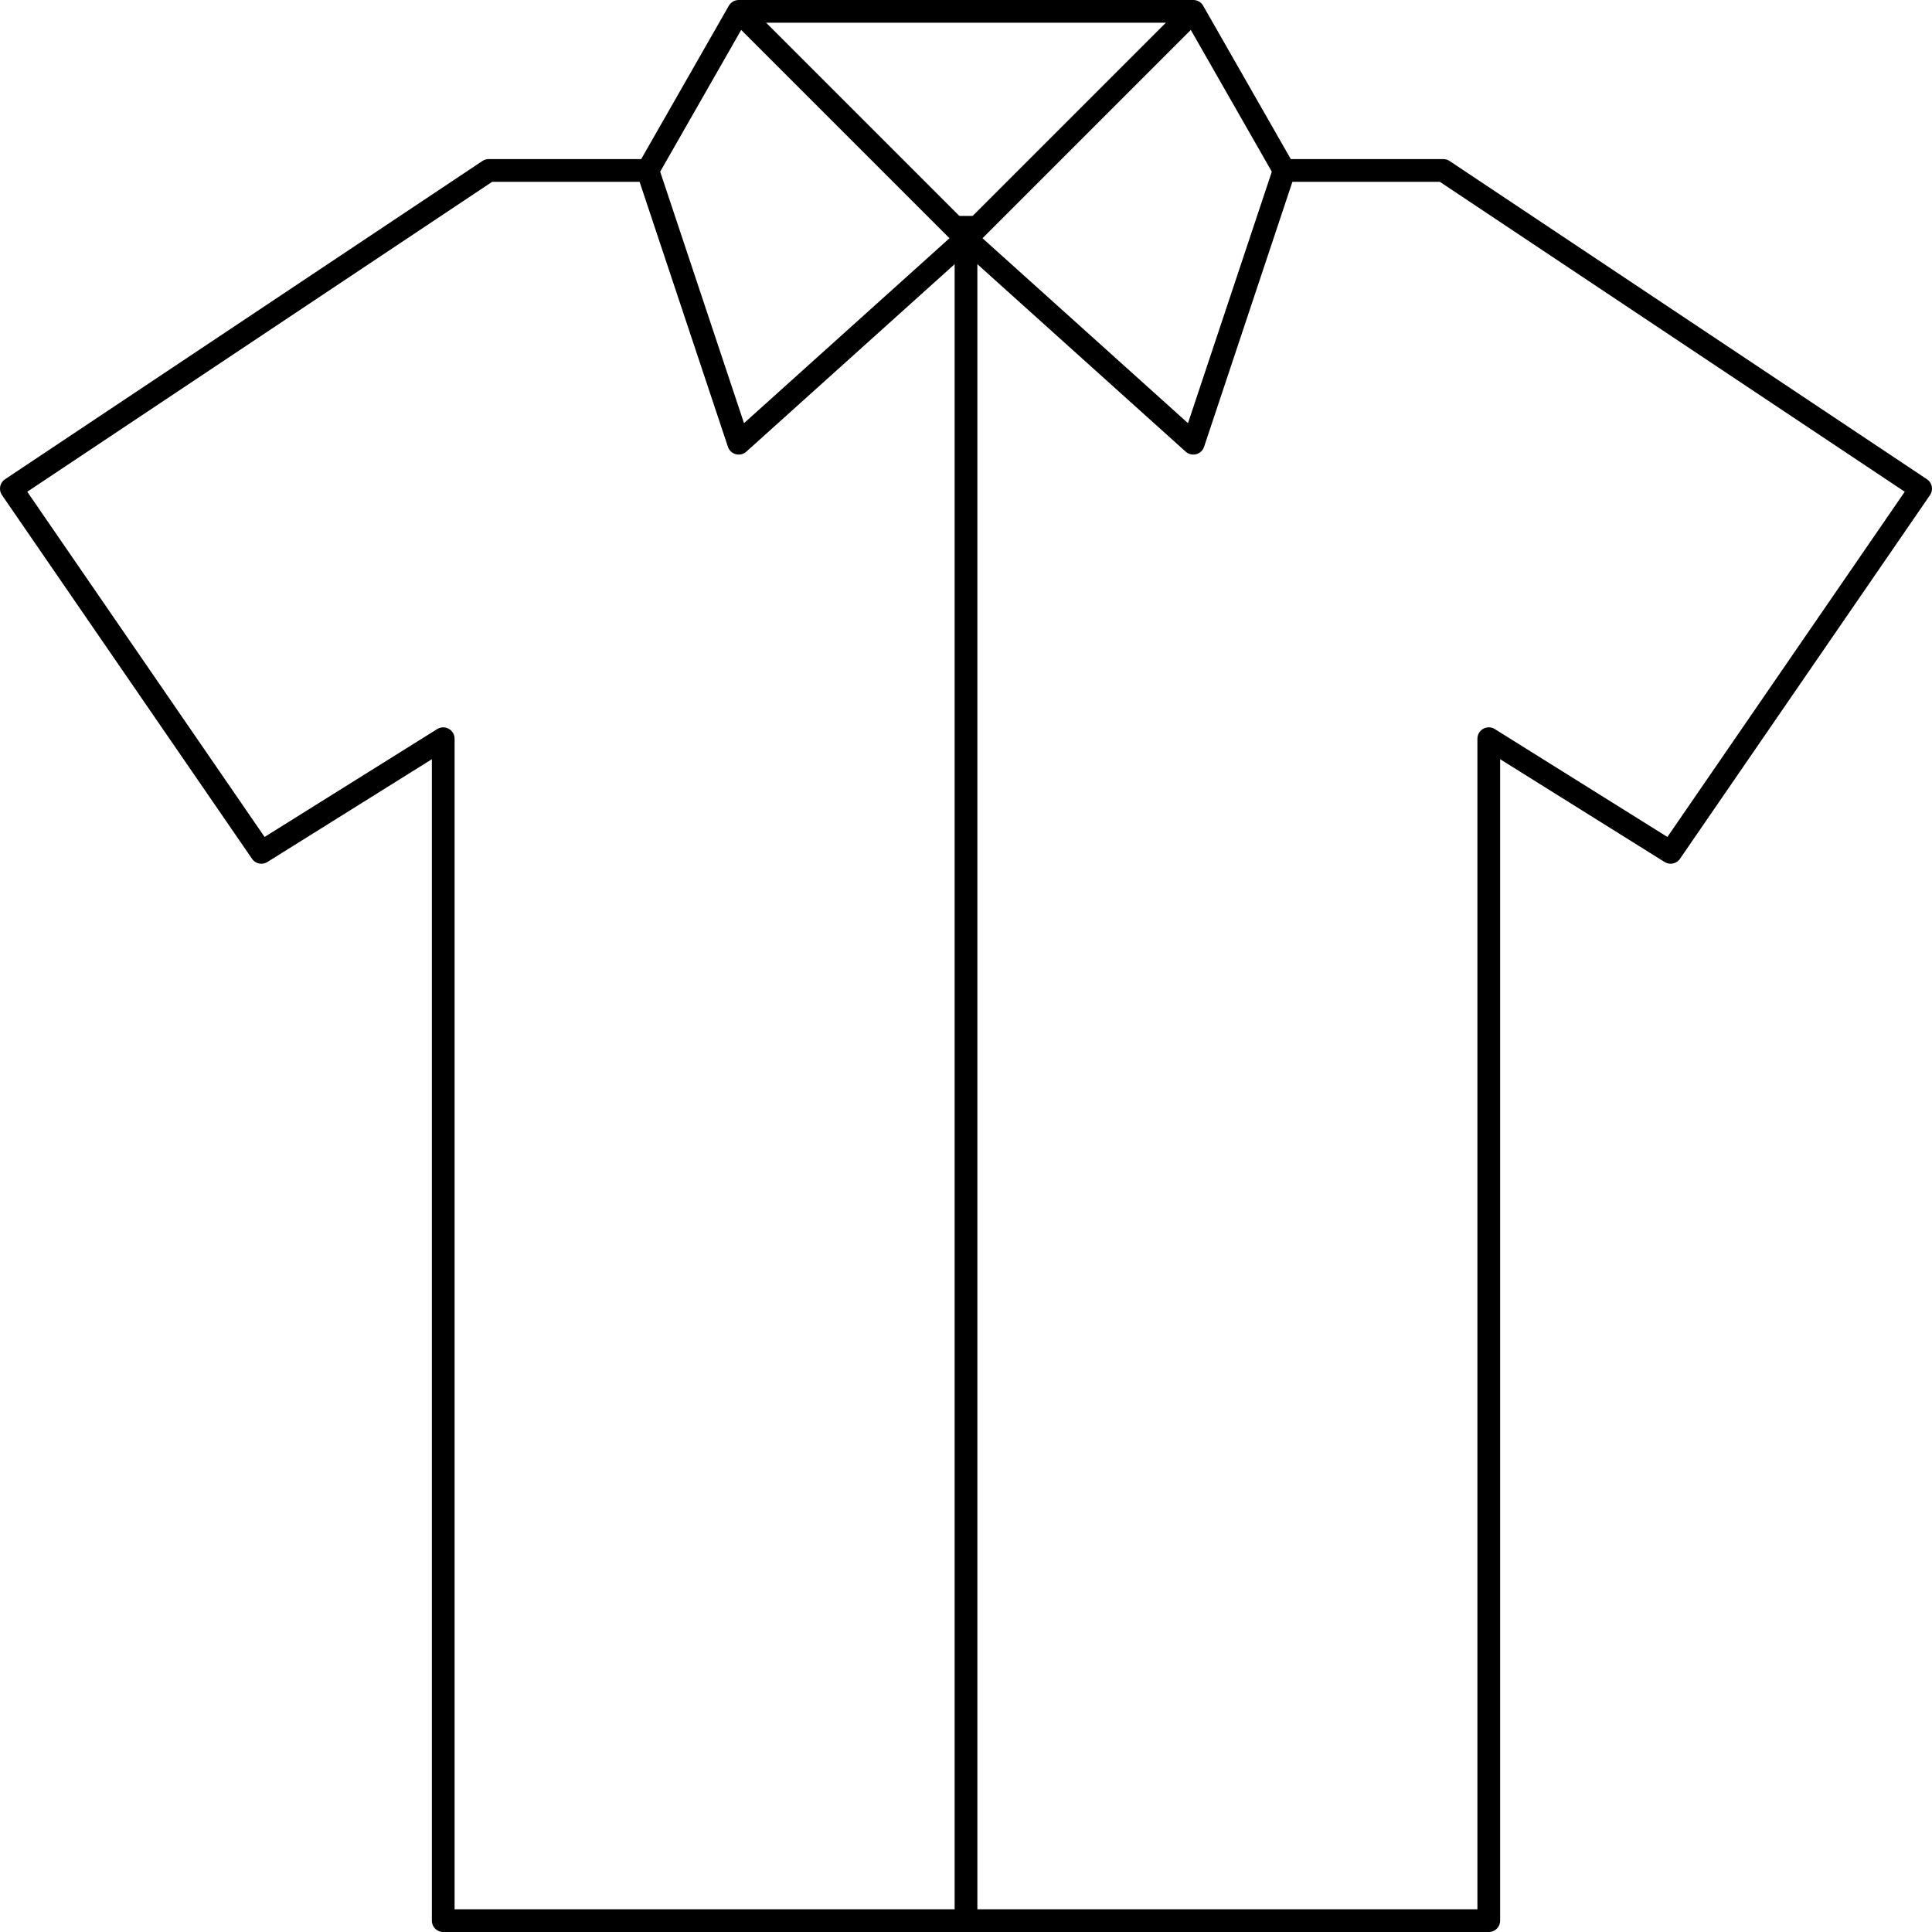 <?xml version="1.0" encoding="utf-8"?>
<!-- Generator: Adobe Illustrator 23.0.1, SVG Export Plug-In . SVG Version: 6.00 Build 0)  -->
<svg version="1.1" id="Layer_1" xmlns="http://www.w3.org/2000/svg" xmlns:xlink="http://www.w3.org/1999/xlink" x="0px" y="0px"
	 viewBox="0 0 85 85" style="enable-background:new 0 0 85 85;" xml:space="preserve">
<style type="text/css">
	.st0{fill:none;stroke:#000000;stroke-linejoin:round;stroke-miterlimit:10;}
</style>
<g>
	<polyline class="st0" points="42.5,0.5 52.5,0.5 56.5,7.5 63.5,7.5 84.5,21.5 73.5,37.5 65.5,32.5 65.5,84.5 42.5,84.5 19.5,84.5 
		19.5,32.5 11.5,37.5 0.5,21.5 21.5,7.5 28.5,7.5 32.5,0.5 42.5,0.5 	"/>
	<polyline class="st0" points="32.5,0.5 42.5,10.5 32.5,19.5 28.5,7.5 	"/>
	<polyline class="st0" points="52.5,0.5 42.5,10.5 52.5,19.5 56.5,7.5 	"/>
	<line class="st0" x1="42.5" y1="84.5" x2="42.5" y2="9.5"/>
</g>
</svg>
